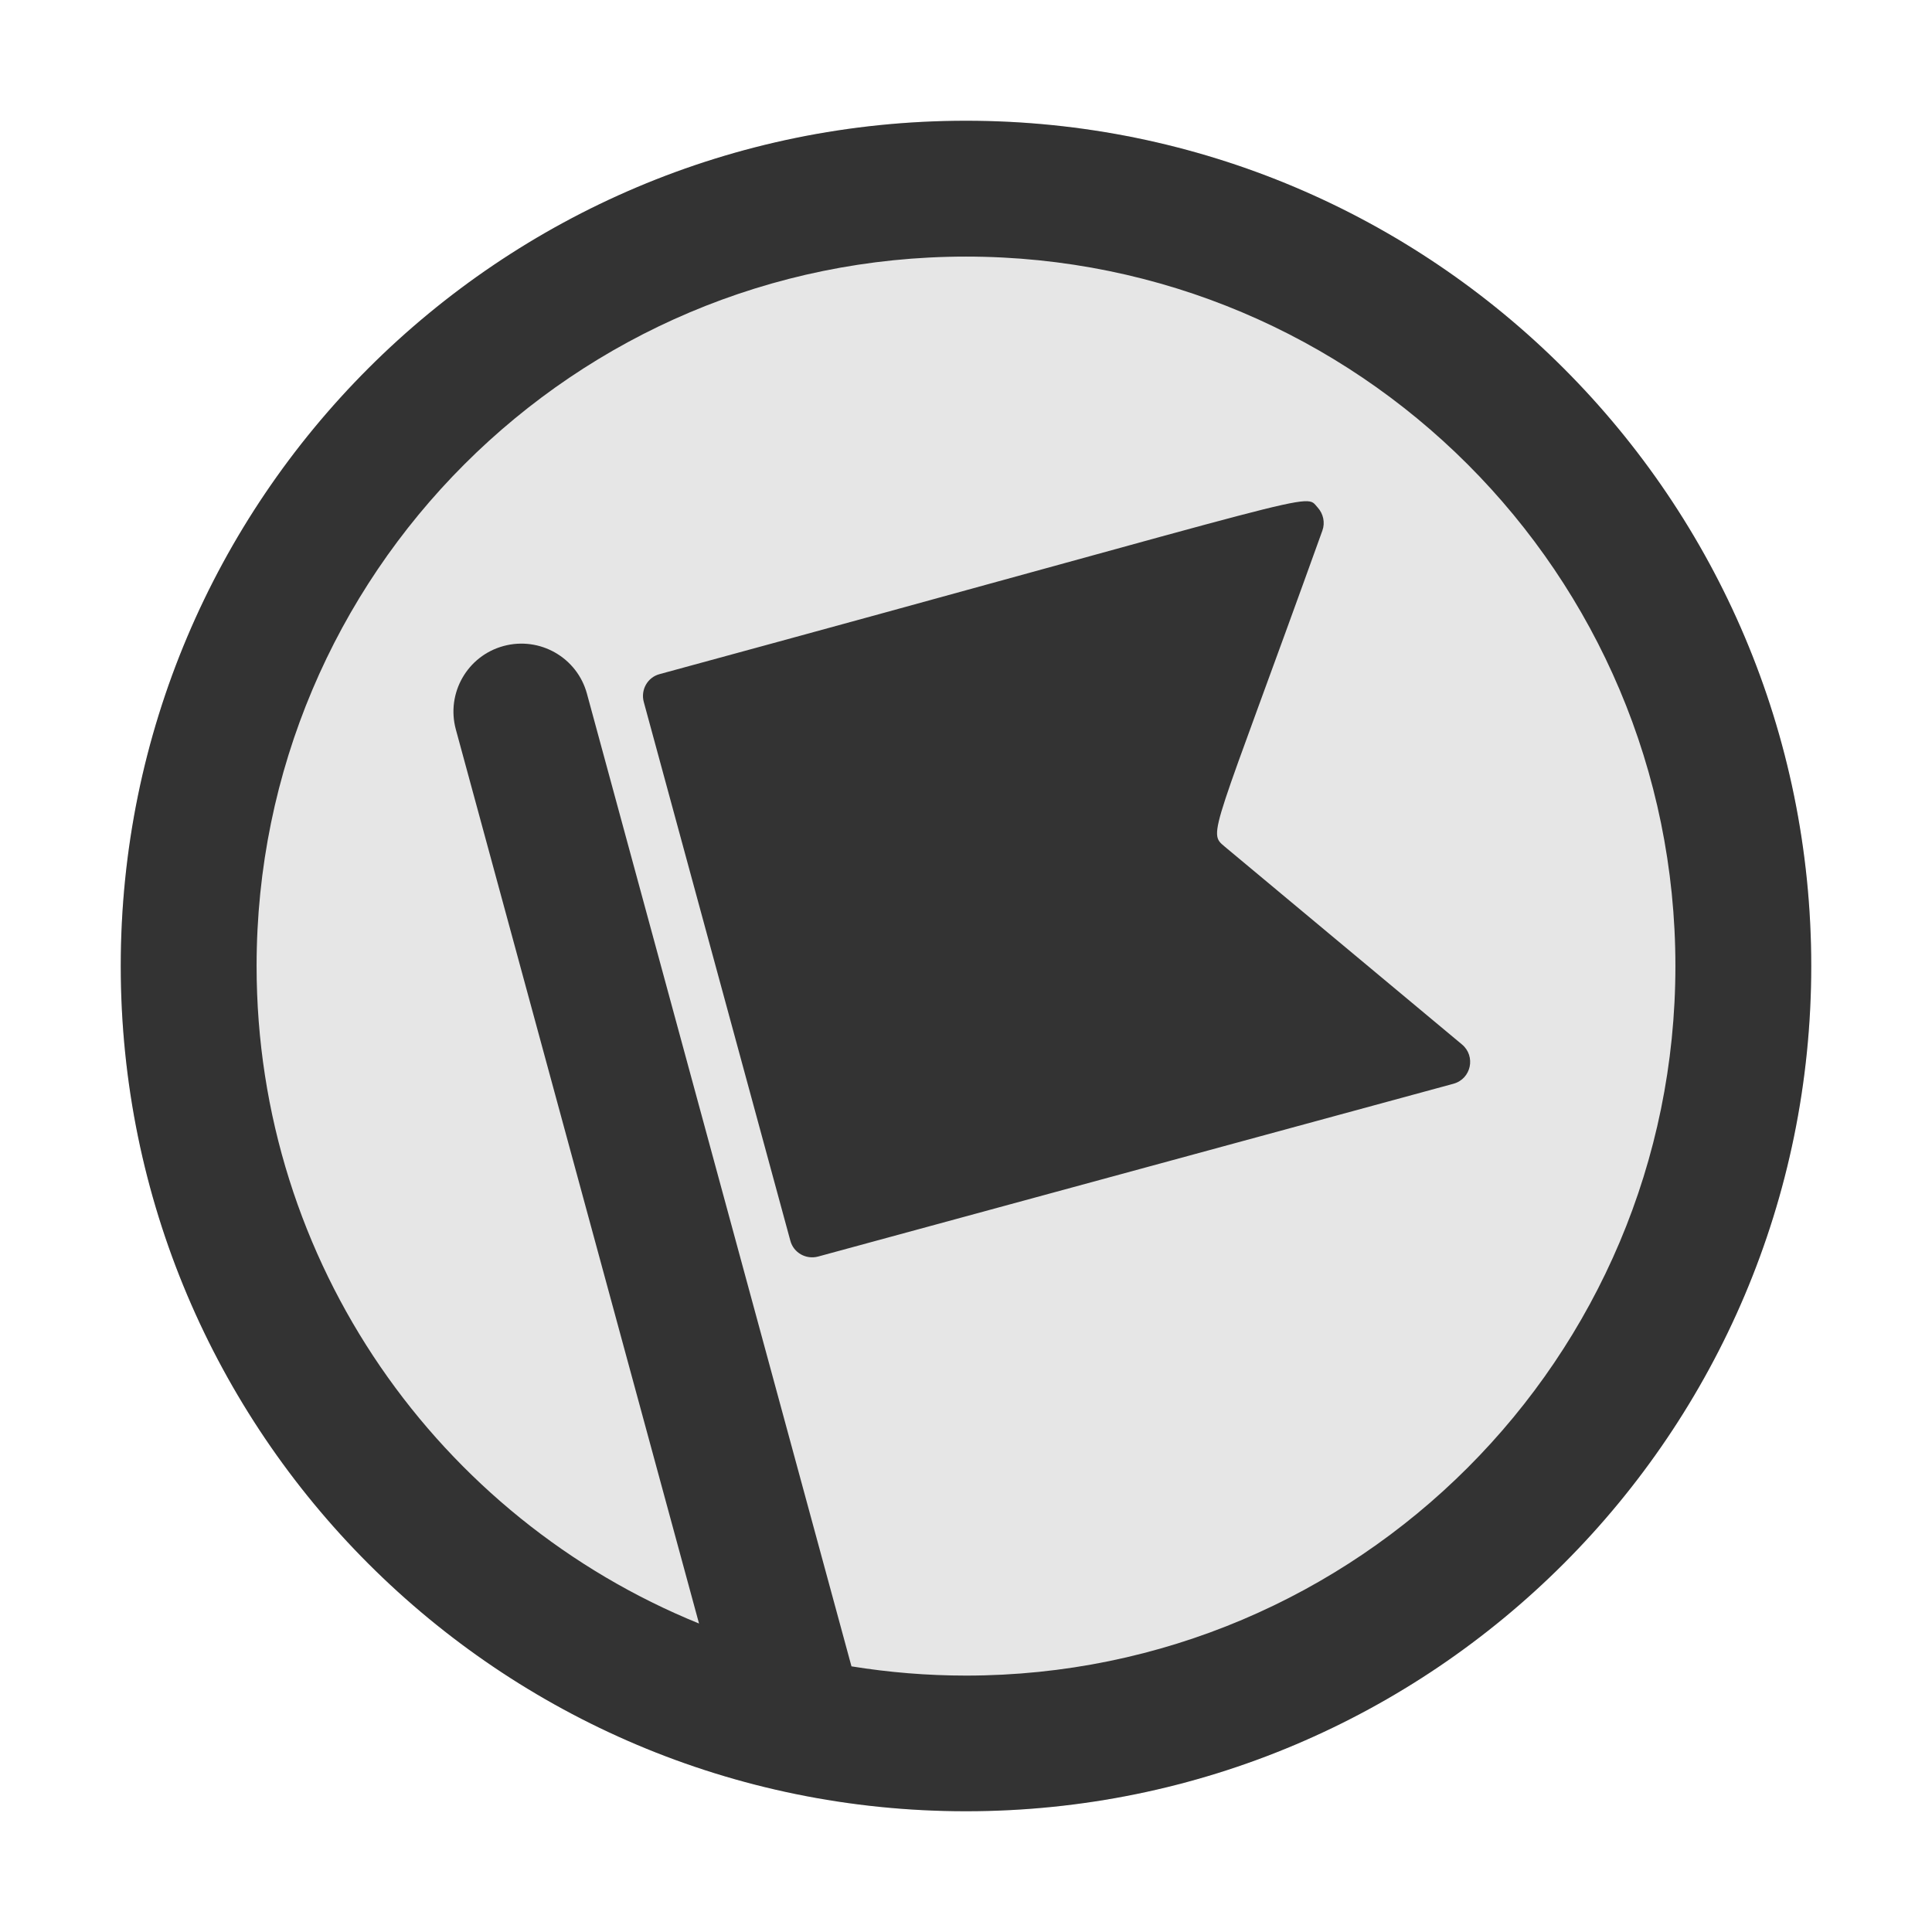 <?xml version="1.0" encoding="utf-8"?>
<!-- Generator: Adobe Illustrator 25.2.3, SVG Export Plug-In . SVG Version: 6.00 Build 0)  -->
<svg version="1.1" id="icon" xmlns="http://www.w3.org/2000/svg" xmlns:xlink="http://www.w3.org/1999/xlink" x="0px" y="0px"
	 viewBox="0 0 1024 1024" enable-background="new 0 0 1024 1024" xml:space="preserve">
<g>
	<circle fill="#E6E6E6" cx="512" cy="512" r="448"/>
</g>
<g>
	<path fill="#333333" d="M774.9,553.6c7.4,6.2,4.9,18.2-4.5,20.8L433.6,666c-6.4,1.7-13-2-14.7-8.4l-77.7-285.6
		c-1.7-6.4,2-13,8.4-14.7C709,259.5,690.9,261,698.4,269c3,3.3,4,8,2.5,12.2c-58.6,162.9-61,159.8-51.8,167.5L774.9,553.6z M960,512
		c0,247.4-200.6,448-448,448S64,759.4,64,512S264.6,64,512,64S960,264.6,960,512z M888,512c0-207.7-168.3-376-376-376
		c-207.7,0-376,168.3-376,376c0,157.7,96.9,292.6,234.5,348.5L241.6,386.6c-5.2-19.2,6.1-39,25.3-44.2c19.2-5.2,39,6.1,44.2,25.3
		l140.2,515.5c19.8,3.2,40.1,4.9,60.8,4.9C719.7,888,888,719.7,888,512z"/>
</g>
</svg>
